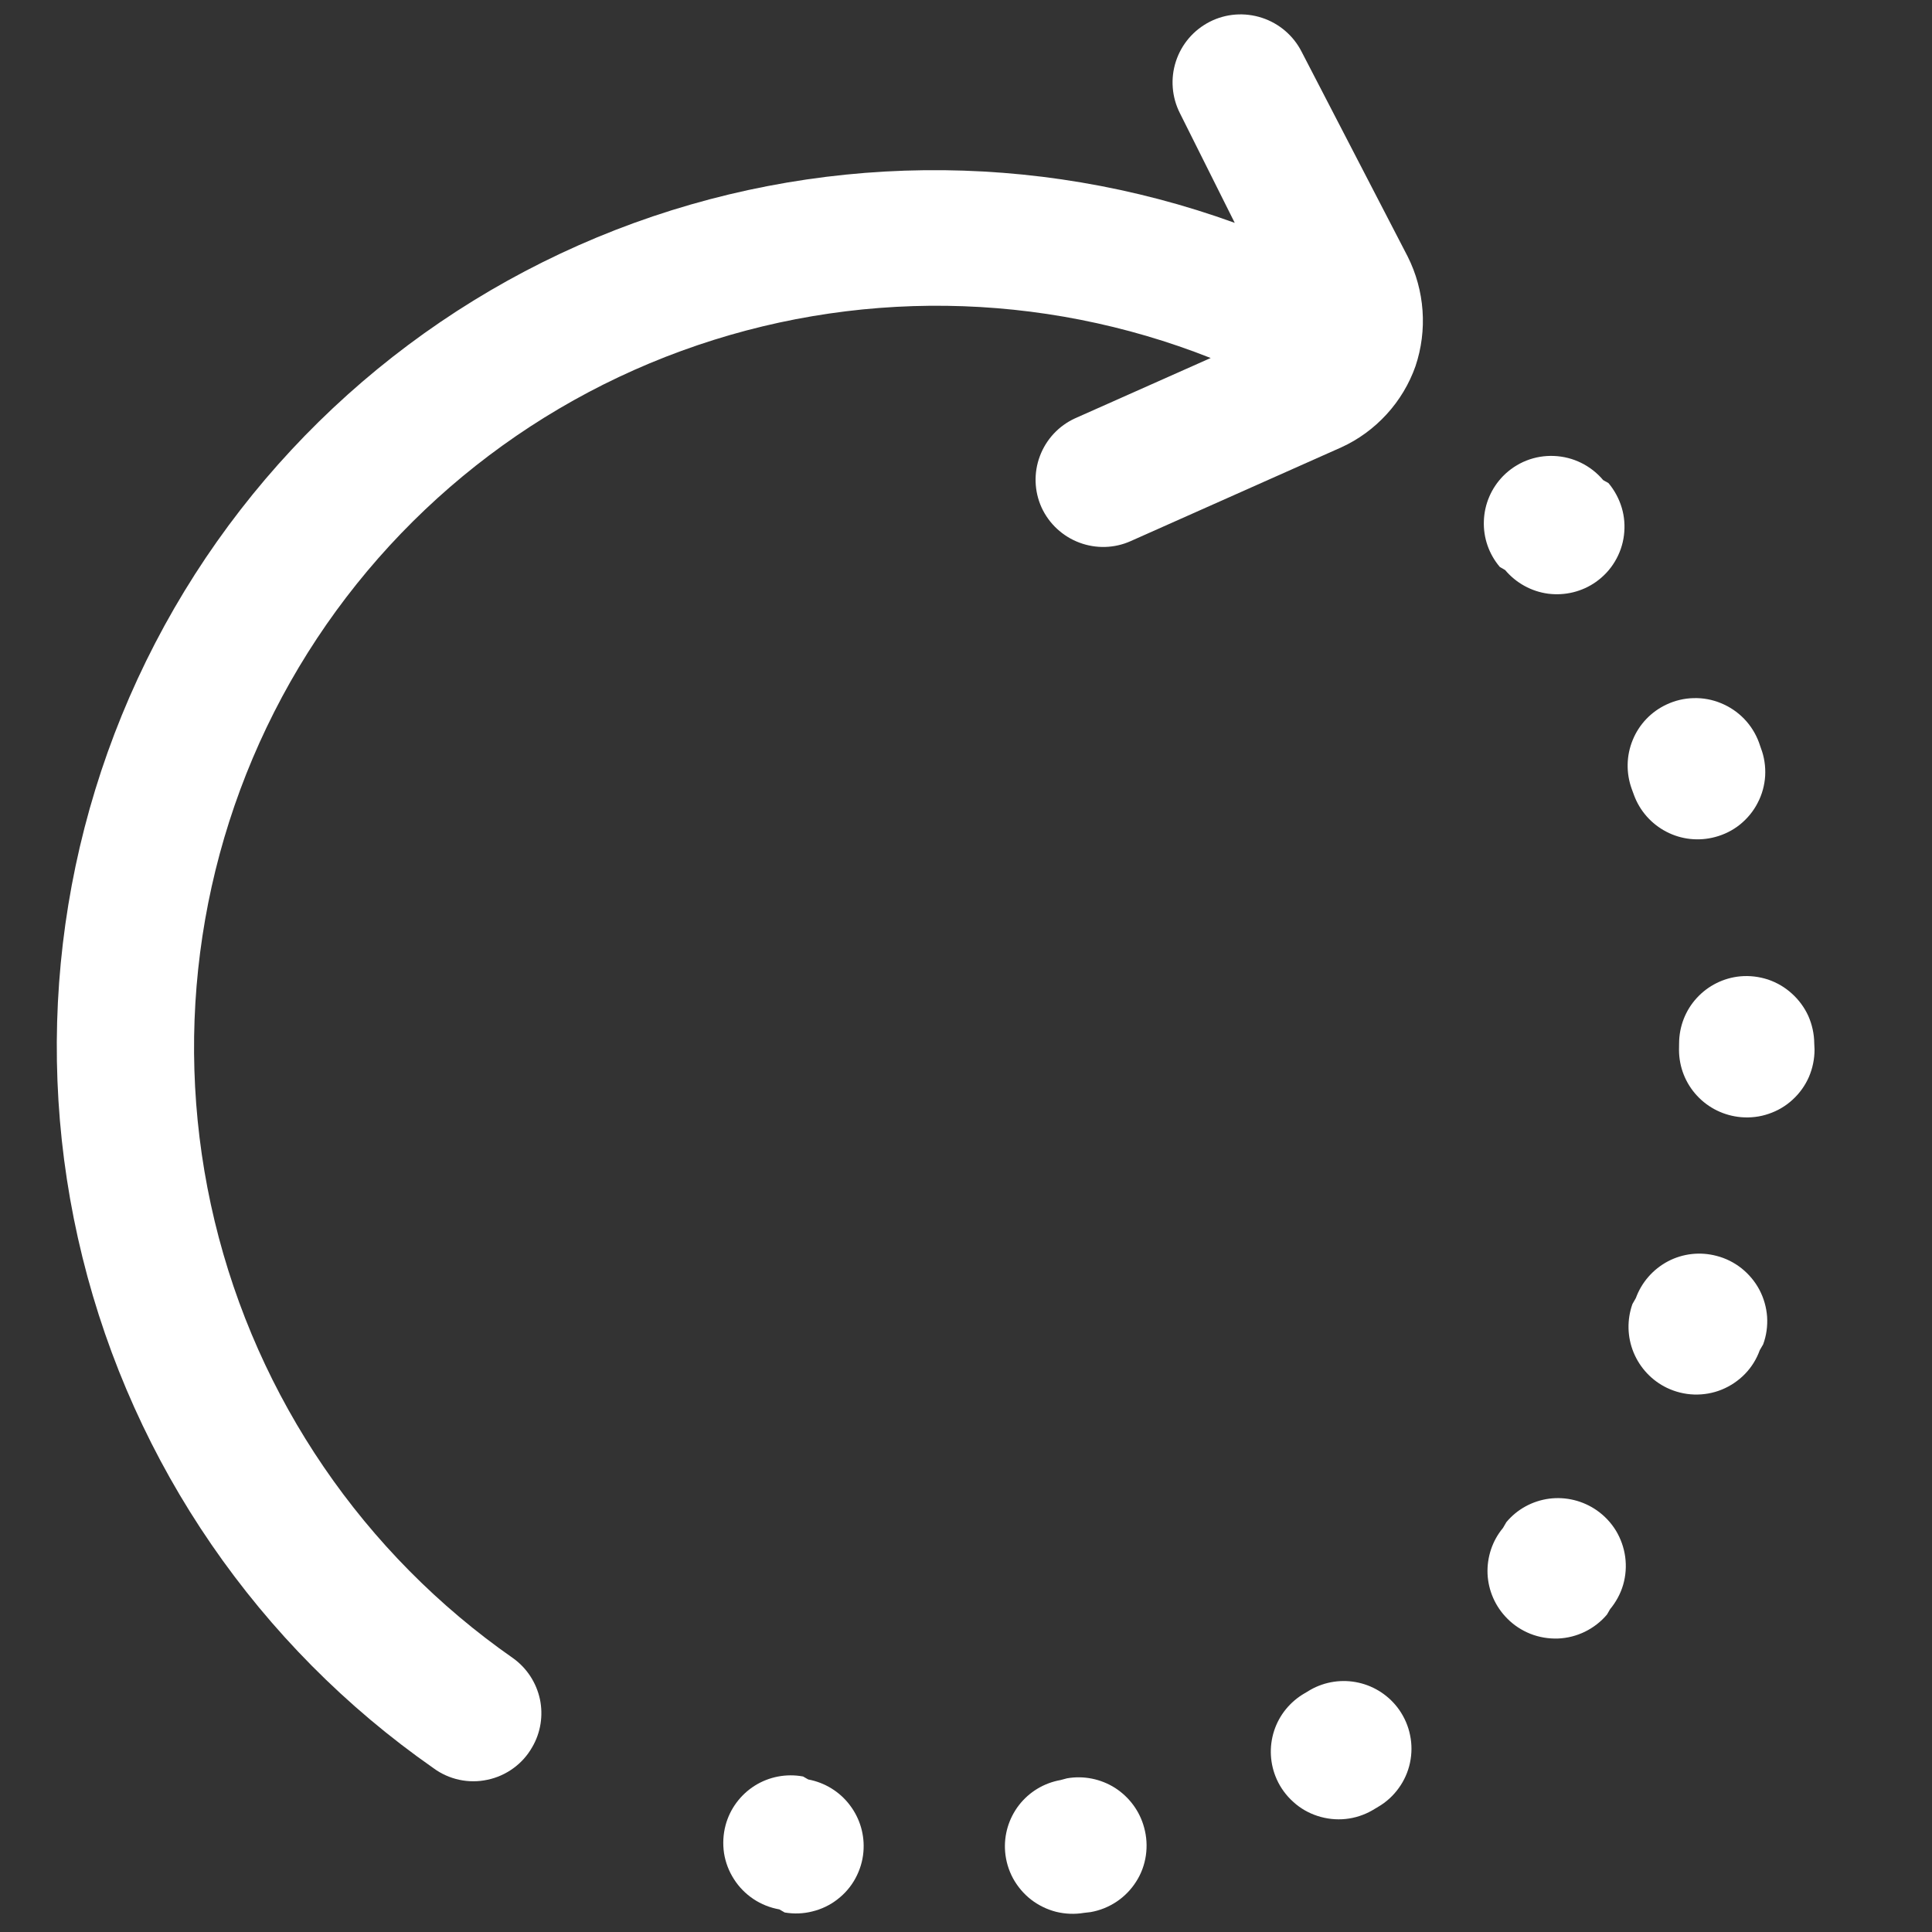 <svg width="20" height="20" viewBox="0 0 20 20" fill="none" xmlns="http://www.w3.org/2000/svg">
<rect x="0" y="0" width="20" height="20" fill="#333333" stroke="none"/>
<g clip-path="url(#clip0_3_1052)">
<path d="M14.483 17.698C14.383 17.557 14.234 17.457 14.064 17.419C13.895 17.381 13.718 17.407 13.567 17.492L13.505 17.529C13.355 17.616 13.242 17.754 13.189 17.919C13.136 18.084 13.146 18.262 13.217 18.42C13.257 18.509 13.316 18.589 13.389 18.654C13.461 18.72 13.547 18.769 13.64 18.799C13.733 18.829 13.832 18.84 13.929 18.83C14.027 18.82 14.121 18.789 14.205 18.741L14.267 18.704C14.351 18.655 14.423 18.589 14.479 18.511C14.536 18.433 14.576 18.343 14.596 18.249C14.616 18.154 14.617 18.057 14.597 17.962C14.578 17.867 14.539 17.778 14.483 17.698Z" fill="white"/>
<path d="M15.601 16.753C15.669 16.823 15.752 16.877 15.842 16.913C15.933 16.949 16.03 16.965 16.128 16.962C16.225 16.958 16.32 16.934 16.408 16.891C16.495 16.848 16.573 16.788 16.636 16.713L16.667 16.659C16.729 16.584 16.776 16.498 16.803 16.405C16.83 16.311 16.837 16.213 16.824 16.117C16.811 16.021 16.778 15.928 16.728 15.845C16.677 15.762 16.61 15.691 16.53 15.635C16.386 15.535 16.211 15.492 16.038 15.514C15.864 15.537 15.706 15.623 15.594 15.757L15.559 15.817C15.448 15.95 15.392 16.12 15.399 16.293C15.407 16.466 15.479 16.63 15.601 16.753Z" fill="white"/>
<path d="M16.934 13.438L16.899 13.499C16.841 13.662 16.845 13.841 16.911 14.001C16.977 14.161 17.1 14.292 17.256 14.367C17.344 14.409 17.44 14.433 17.538 14.436C17.636 14.439 17.733 14.422 17.824 14.385C17.914 14.348 17.996 14.293 18.064 14.223C18.132 14.153 18.184 14.069 18.217 13.977L18.252 13.917C18.286 13.825 18.299 13.728 18.293 13.631C18.286 13.534 18.259 13.439 18.214 13.353C18.168 13.266 18.105 13.191 18.029 13.13C17.952 13.069 17.864 13.025 17.77 13.001C17.601 12.956 17.421 12.976 17.267 13.057C17.112 13.139 16.994 13.274 16.934 13.438Z" fill="white"/>
<path d="M8.938 19.171C8.953 18.997 8.903 18.825 8.797 18.686C8.692 18.547 8.538 18.453 8.367 18.421L8.313 18.39C8.14 18.358 7.961 18.392 7.812 18.486C7.664 18.58 7.556 18.726 7.511 18.895C7.486 18.989 7.481 19.087 7.495 19.183C7.51 19.279 7.545 19.371 7.598 19.453C7.65 19.535 7.719 19.605 7.8 19.659C7.881 19.713 7.972 19.749 8.068 19.766L8.123 19.798C8.218 19.814 8.316 19.811 8.41 19.787C8.504 19.764 8.592 19.722 8.668 19.663C8.745 19.604 8.809 19.53 8.855 19.445C8.901 19.36 8.93 19.267 8.938 19.171Z" fill="white"/>
<path d="M15.526 5.869L15.581 5.901C15.694 6.035 15.853 6.123 16.027 6.146C16.201 6.168 16.378 6.125 16.521 6.024C16.6 5.968 16.667 5.897 16.717 5.813C16.767 5.73 16.799 5.638 16.811 5.542C16.823 5.445 16.816 5.348 16.788 5.255C16.76 5.162 16.713 5.075 16.651 5.001L16.596 4.97C16.533 4.895 16.455 4.834 16.367 4.791C16.28 4.748 16.184 4.724 16.086 4.72C15.989 4.716 15.892 4.732 15.801 4.768C15.71 4.804 15.628 4.859 15.56 4.928C15.438 5.053 15.367 5.218 15.361 5.392C15.354 5.566 15.413 5.736 15.526 5.869Z" fill="white"/>
<path d="M17.381 10.871C17.382 11.046 17.448 11.214 17.567 11.342C17.686 11.471 17.849 11.55 18.024 11.565C18.121 11.573 18.218 11.562 18.31 11.53C18.402 11.499 18.487 11.449 18.558 11.383C18.63 11.317 18.687 11.237 18.726 11.148C18.764 11.059 18.784 10.963 18.784 10.865L18.781 10.799C18.78 10.703 18.759 10.607 18.72 10.518C18.68 10.43 18.622 10.351 18.55 10.286C18.478 10.22 18.393 10.171 18.302 10.14C18.209 10.11 18.112 10.098 18.015 10.107C17.843 10.123 17.682 10.203 17.565 10.331C17.448 10.458 17.383 10.625 17.382 10.799L17.381 10.871Z" fill="white"/>
<path d="M16.914 8.228C16.974 8.393 17.094 8.529 17.25 8.61C17.405 8.691 17.585 8.71 17.754 8.665C17.849 8.64 17.937 8.596 18.013 8.535C18.089 8.473 18.152 8.397 18.196 8.31C18.241 8.224 18.267 8.129 18.273 8.031C18.278 7.934 18.264 7.836 18.229 7.745L18.208 7.684C18.174 7.593 18.122 7.51 18.054 7.44C17.986 7.37 17.905 7.316 17.815 7.279C17.725 7.242 17.629 7.224 17.532 7.227C17.435 7.229 17.339 7.252 17.252 7.293C17.093 7.367 16.968 7.498 16.902 7.66C16.835 7.822 16.832 8.003 16.892 8.168L16.914 8.228Z" fill="white"/>
<path d="M11.844 18.919C11.799 18.75 11.691 18.604 11.544 18.509C11.396 18.415 11.218 18.379 11.046 18.409L10.979 18.427C10.808 18.457 10.654 18.55 10.548 18.687C10.442 18.825 10.391 18.996 10.405 19.169C10.413 19.266 10.441 19.36 10.487 19.445C10.534 19.53 10.597 19.605 10.674 19.665C10.751 19.724 10.839 19.767 10.933 19.791C11.027 19.814 11.125 19.818 11.221 19.802L11.29 19.794C11.387 19.777 11.478 19.74 11.559 19.686C11.64 19.632 11.709 19.561 11.761 19.479C11.814 19.397 11.848 19.304 11.862 19.208C11.876 19.111 11.87 19.013 11.844 18.919Z" fill="white"/>
<path d="M4.486 18.303C4.565 18.362 4.657 18.403 4.753 18.424C4.85 18.445 4.95 18.445 5.046 18.424C5.143 18.404 5.234 18.363 5.314 18.305C5.394 18.247 5.46 18.173 5.509 18.087C5.597 17.937 5.625 17.759 5.589 17.589C5.552 17.419 5.454 17.268 5.312 17.166C3.763 16.086 2.663 14.475 2.222 12.641C1.781 10.806 2.029 8.875 2.92 7.214C3.811 5.554 5.282 4.279 7.055 3.632C8.827 2.985 10.776 3.011 12.533 3.706L11.128 4.331C10.96 4.408 10.83 4.548 10.765 4.721C10.7 4.893 10.706 5.085 10.782 5.253C10.859 5.421 11 5.552 11.173 5.617C11.346 5.682 11.537 5.677 11.706 5.601L13.885 4.631C14.063 4.55 14.222 4.433 14.354 4.289C14.486 4.145 14.588 3.975 14.653 3.791C14.715 3.606 14.74 3.41 14.726 3.215C14.712 3.02 14.66 2.83 14.572 2.655L13.474 0.535C13.389 0.368 13.241 0.242 13.063 0.184C12.884 0.126 12.691 0.14 12.524 0.225C12.357 0.31 12.231 0.457 12.173 0.635C12.115 0.812 12.13 1.006 12.215 1.173L12.782 2.307C10.705 1.555 8.426 1.581 6.37 2.381C4.314 3.182 2.621 4.702 1.606 6.658C0.591 8.615 0.324 10.875 0.854 13.017C1.383 15.159 2.674 17.038 4.486 18.303Z" fill="white"/>
</g>
<defs>
<clipPath id="clip0_3_1052">
<rect width="20" height="20" fill="white"/>
</clipPath>
</defs>
</svg>
